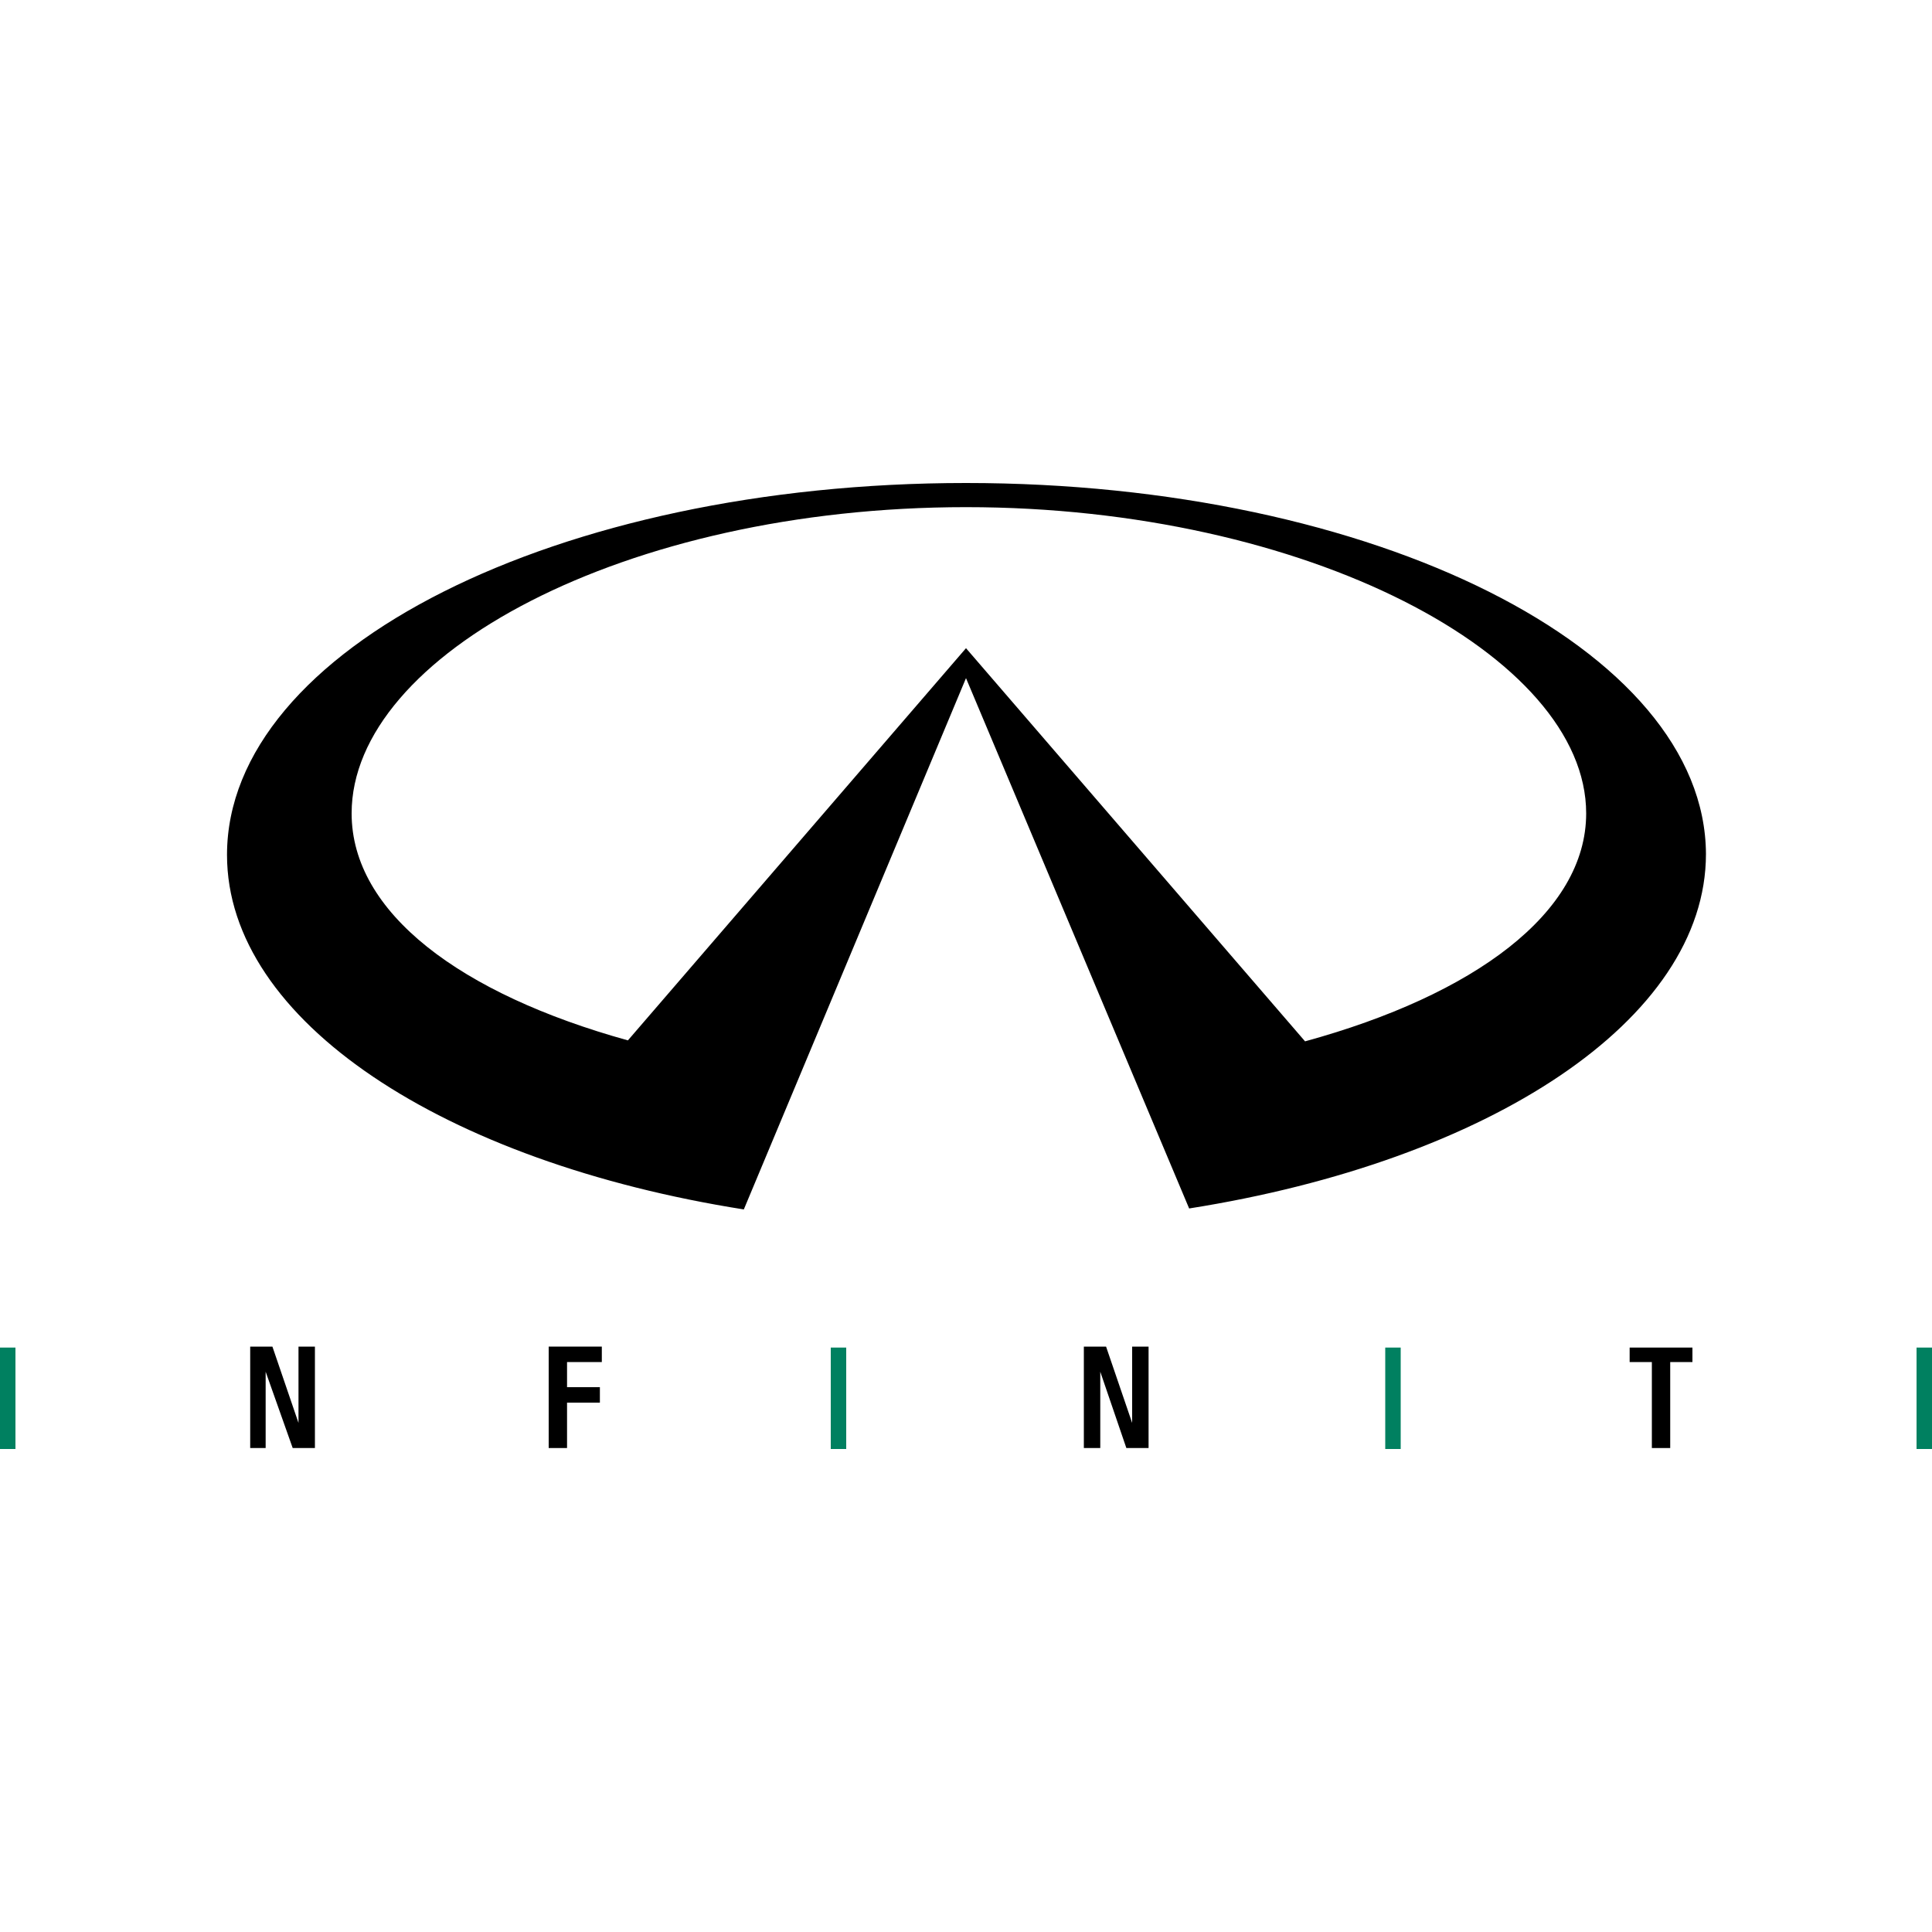 <?xml version="1.0" encoding="utf-8"?>
<!-- Generator: Adobe Illustrator 25.2.1, SVG Export Plug-In . SVG Version: 6.00 Build 0)  -->
<svg version="1.1" id="Layer_1" xmlns="http://www.w3.org/2000/svg" xmlns:xlink="http://www.w3.org/1999/xlink" x="0px" y="0px"
	 viewBox="0 0 200 200" style="enable-background:new 0 0 200 200;" xml:space="preserve">
<style type="text/css">
	.st0{fill:#008060;}
</style>
<g>
	<polygon points="56.8,149.9 58.7,149.9 58.7,145.2 62.1,145.2 62.1,143.6 58.7,143.6 58.7,141 62.3,141 62.3,139.4 56.8,139.4 	"/>
	<g>
		<rect x="143.4" y="139.5" class="st0" width="1.6" height="10.5"/>
	</g>
	<polygon points="168.7,141 171,141 171,149.9 172.9,149.9 172.9,141 175.2,141 175.2,139.5 168.7,139.5 	"/>
	<g>
		<rect y="139.5" class="st0" width="1.6" height="10.5"/>
	</g>
	<polygon points="117.2,147.3 117.2,147.4 117.2,147.4 117.2,147.3 114.5,139.4 112.2,139.4 112.2,149.9 113.9,149.9 113.9,142 
		116.6,149.9 118.9,149.9 118.9,139.4 117.2,139.4 	"/>
	<g>
		<rect x="198.4" y="139.5" class="st0" width="1.6" height="10.5"/>
	</g>
	<g>
		<rect x="86" y="139.5" class="st0" width="1.6" height="10.5"/>
	</g>
	<polygon points="30.9,147.3 30.9,147.4 30.9,147.4 30.9,147.3 28.2,139.4 25.9,139.4 25.9,149.9 27.5,149.9 27.5,142 30.3,149.9 
		32.6,149.9 32.6,139.4 30.9,139.4 	"/>
	<path d="M100,50c-42.3,0-76.5,17.2-76.5,38.5c0,17.2,22.5,31.8,53.5,36.7L100,70.2l23.1,54.9c31-4.9,53.5-19.5,53.5-36.7
		C176.5,67.2,142.3,50,100,50 M135.1,107.8L100,67.1l-35,40.6c-17.3-4.8-28.6-13.2-28.6-23.5c0-16.4,28.3-31.7,63.6-31.7
		c35.3,0,64.2,15.4,64.2,31.7C164.2,94.5,152.6,103,135.1,107.8"/>
</g>
</svg>

